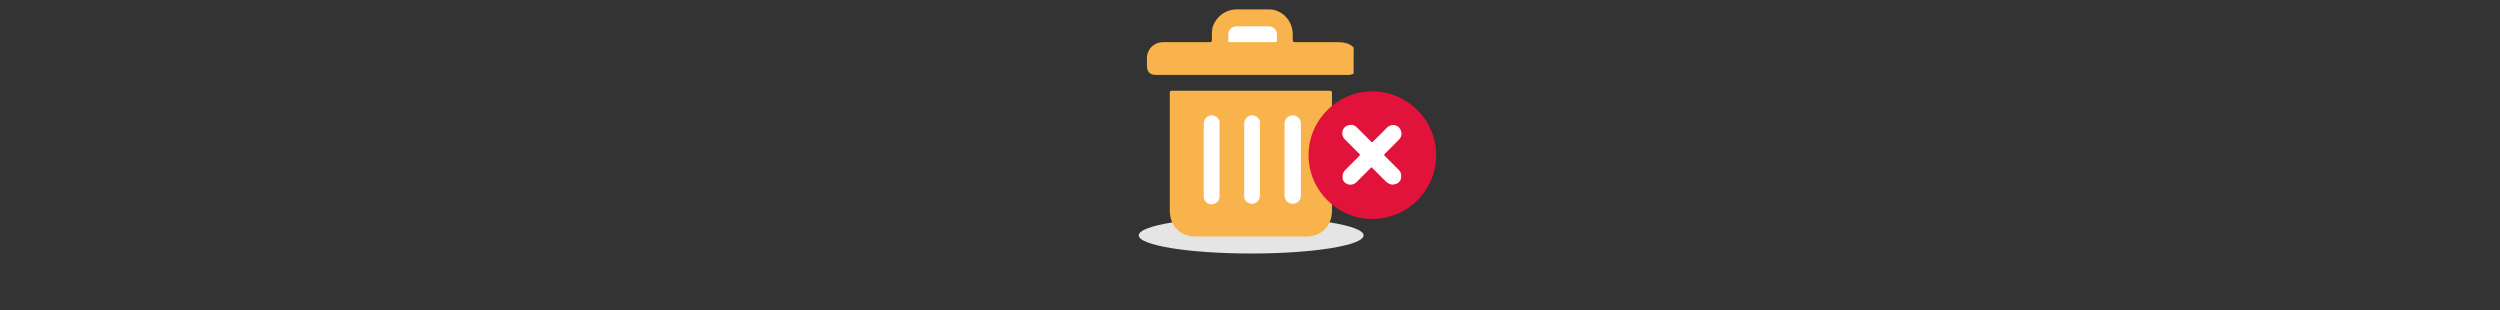 <?xml version="1.0" encoding="utf-8"?>
<!-- Generator: Adobe Illustrator 25.4.1, SVG Export Plug-In . SVG Version: 6.00 Build 0)  -->
<svg version="1.1" id="Camada_1" xmlns="http://www.w3.org/2000/svg" xmlns:xlink="http://www.w3.org/1999/xlink" x="0px" y="0px"
	 viewBox="0 0 427 53" style="enable-background:new 0 0 427 53;" xml:space="preserve">
<rect x="0" y="0" width="427" height="53" fill="#333333" stroke="none"/>
<style type="text/css">
	.st0{fill:#E5E5E5;}
	.st1{fill:#F8B34C;}
	.st2{fill:#FEFEFE;}
	.st3{fill:#E2133A;}
</style>
<ellipse class="st0" cx="213.7" cy="40.2" rx="19.2" ry="3.1"/>
<path class="st1" d="M231.2,12.6c-0.3,0.1-0.6,0.2-0.9,0.2c-10.9,0-21.8,0-32.8,0c-1.1,0-1.6-0.5-1.6-1.6c0-0.5,0-1,0-1.6
	c0.2-1.4,1.3-2.4,2.8-2.4c2.6,0,5.2,0,7.9,0c0.3,0,0.4-0.1,0.4-0.4c0-0.8-0.1-1.6,0.2-2.4c0.6-1.6,2.1-2.7,3.8-2.8
	c1.9,0,3.8,0,5.7,0c2.2,0,4,1.8,4.1,4.1c0,0.4,0,0.7,0,1.1c0,0.3,0.1,0.4,0.4,0.4c2.4,0,4.7,0,7.1,0c1.1,0,2.1,0.1,2.9,0.9
	C231.2,9.6,231.2,11.1,231.2,12.6z"/>
<path class="st1" d="M213.7,15.5c4.5,0,8.9,0,13.4,0c0.4,0,0.4,0.1,0.4,0.4c0,6.7,0,13.4,0,20.1c0,2.6-1.8,4.4-4.4,4.4
	c-6.3,0-12.6,0-18.9,0c-2.6,0-4.4-1.8-4.4-4.4c0-6.7,0-13.4,0-20.1c0-0.4,0.1-0.4,0.4-0.4C204.8,15.5,209.2,15.5,213.7,15.5z"/>
<path class="st2" d="M213.9,7.2c-1.3,0-2.5,0-3.8,0c-0.3,0-0.4-0.1-0.3-0.3c0-0.3,0-0.7,0-1c0-0.8,0.6-1.4,1.4-1.4
	c1.8,0,3.7,0,5.5,0c0.8,0,1.4,0.6,1.4,1.4c0,0.3,0,0.7,0,1c0,0.3-0.1,0.3-0.3,0.3C216.4,7.2,215.1,7.2,213.9,7.2z"/>
<path class="st2" d="M205.6,27.3c0-2.1,0-4.1,0-6.2c0-0.7,0.5-1.3,1.2-1.4c0.7-0.1,1.3,0.4,1.5,1c0,0.1,0,0.3,0,0.4
	c0,4.1,0,8.2,0,12.4c0,0.6-0.3,1.1-0.9,1.3c-0.5,0.2-1.1,0.1-1.5-0.4c-0.3-0.3-0.3-0.6-0.3-1C205.6,31.3,205.6,29.3,205.6,27.3z"/>
<path class="st2" d="M212.5,27.3c0-2.1,0-4.1,0-6.2c0-0.7,0.5-1.3,1.2-1.4c0.7-0.1,1.3,0.4,1.5,1c0,0.1,0,0.2,0,0.3
	c0,4.1,0,8.3,0,12.4c0,0.7-0.5,1.3-1.2,1.4c-0.7,0.1-1.4-0.4-1.5-1.1c0-0.2,0-0.3,0-0.5C212.5,31.3,212.5,29.3,212.5,27.3z"/>
<path class="st2" d="M219.4,27.2c0-2,0-4,0-6c0-0.9,0.6-1.5,1.4-1.5c0.8,0,1.4,0.6,1.4,1.5c0,4,0,8.1,0,12.1c0,0.9-0.6,1.5-1.4,1.5
	c-0.8,0-1.4-0.6-1.4-1.5C219.4,31.3,219.4,29.3,219.4,27.2z"/>
<g>
	<path class="st3" d="M234.4,15.6c6,0,10.9,4.9,10.9,10.9c0,6-4.9,10.9-10.9,10.9c-6,0-10.9-4.9-10.9-10.9
		C223.5,20.5,228.4,15.6,234.4,15.6z"/>
	<path class="st2" d="M229.3,30.1c0-0.4,0.2-0.8,0.5-1.1c0.8-0.8,1.6-1.6,2.4-2.4c0.1-0.1,0.1-0.2,0-0.3c-0.8-0.8-1.6-1.6-2.5-2.5
		c-0.8-0.8-0.5-2.1,0.6-2.4c0.6-0.2,1.1,0,1.5,0.4c0.8,0.8,1.6,1.6,2.4,2.4c0.1,0.1,0.2,0.1,0.3,0c0.8-0.8,1.6-1.6,2.4-2.4
		c0.8-0.8,2.1-0.5,2.4,0.6c0.2,0.6,0,1.1-0.4,1.5c-0.8,0.8-1.6,1.6-2.4,2.4c-0.1,0.1-0.1,0.2,0,0.3c0.8,0.8,1.6,1.6,2.4,2.4
		c0.4,0.4,0.5,0.9,0.4,1.5c-0.2,0.6-0.6,0.9-1.2,1c-0.5,0.1-0.9-0.1-1.3-0.4c-0.8-0.8-1.6-1.6-2.4-2.4c-0.1-0.2-0.2-0.1-0.3,0
		c-0.8,0.8-1.6,1.6-2.4,2.4c-0.8,0.8-2.1,0.5-2.4-0.6C229.4,30.4,229.3,30.3,229.3,30.1z"/>
</g>
</svg>
